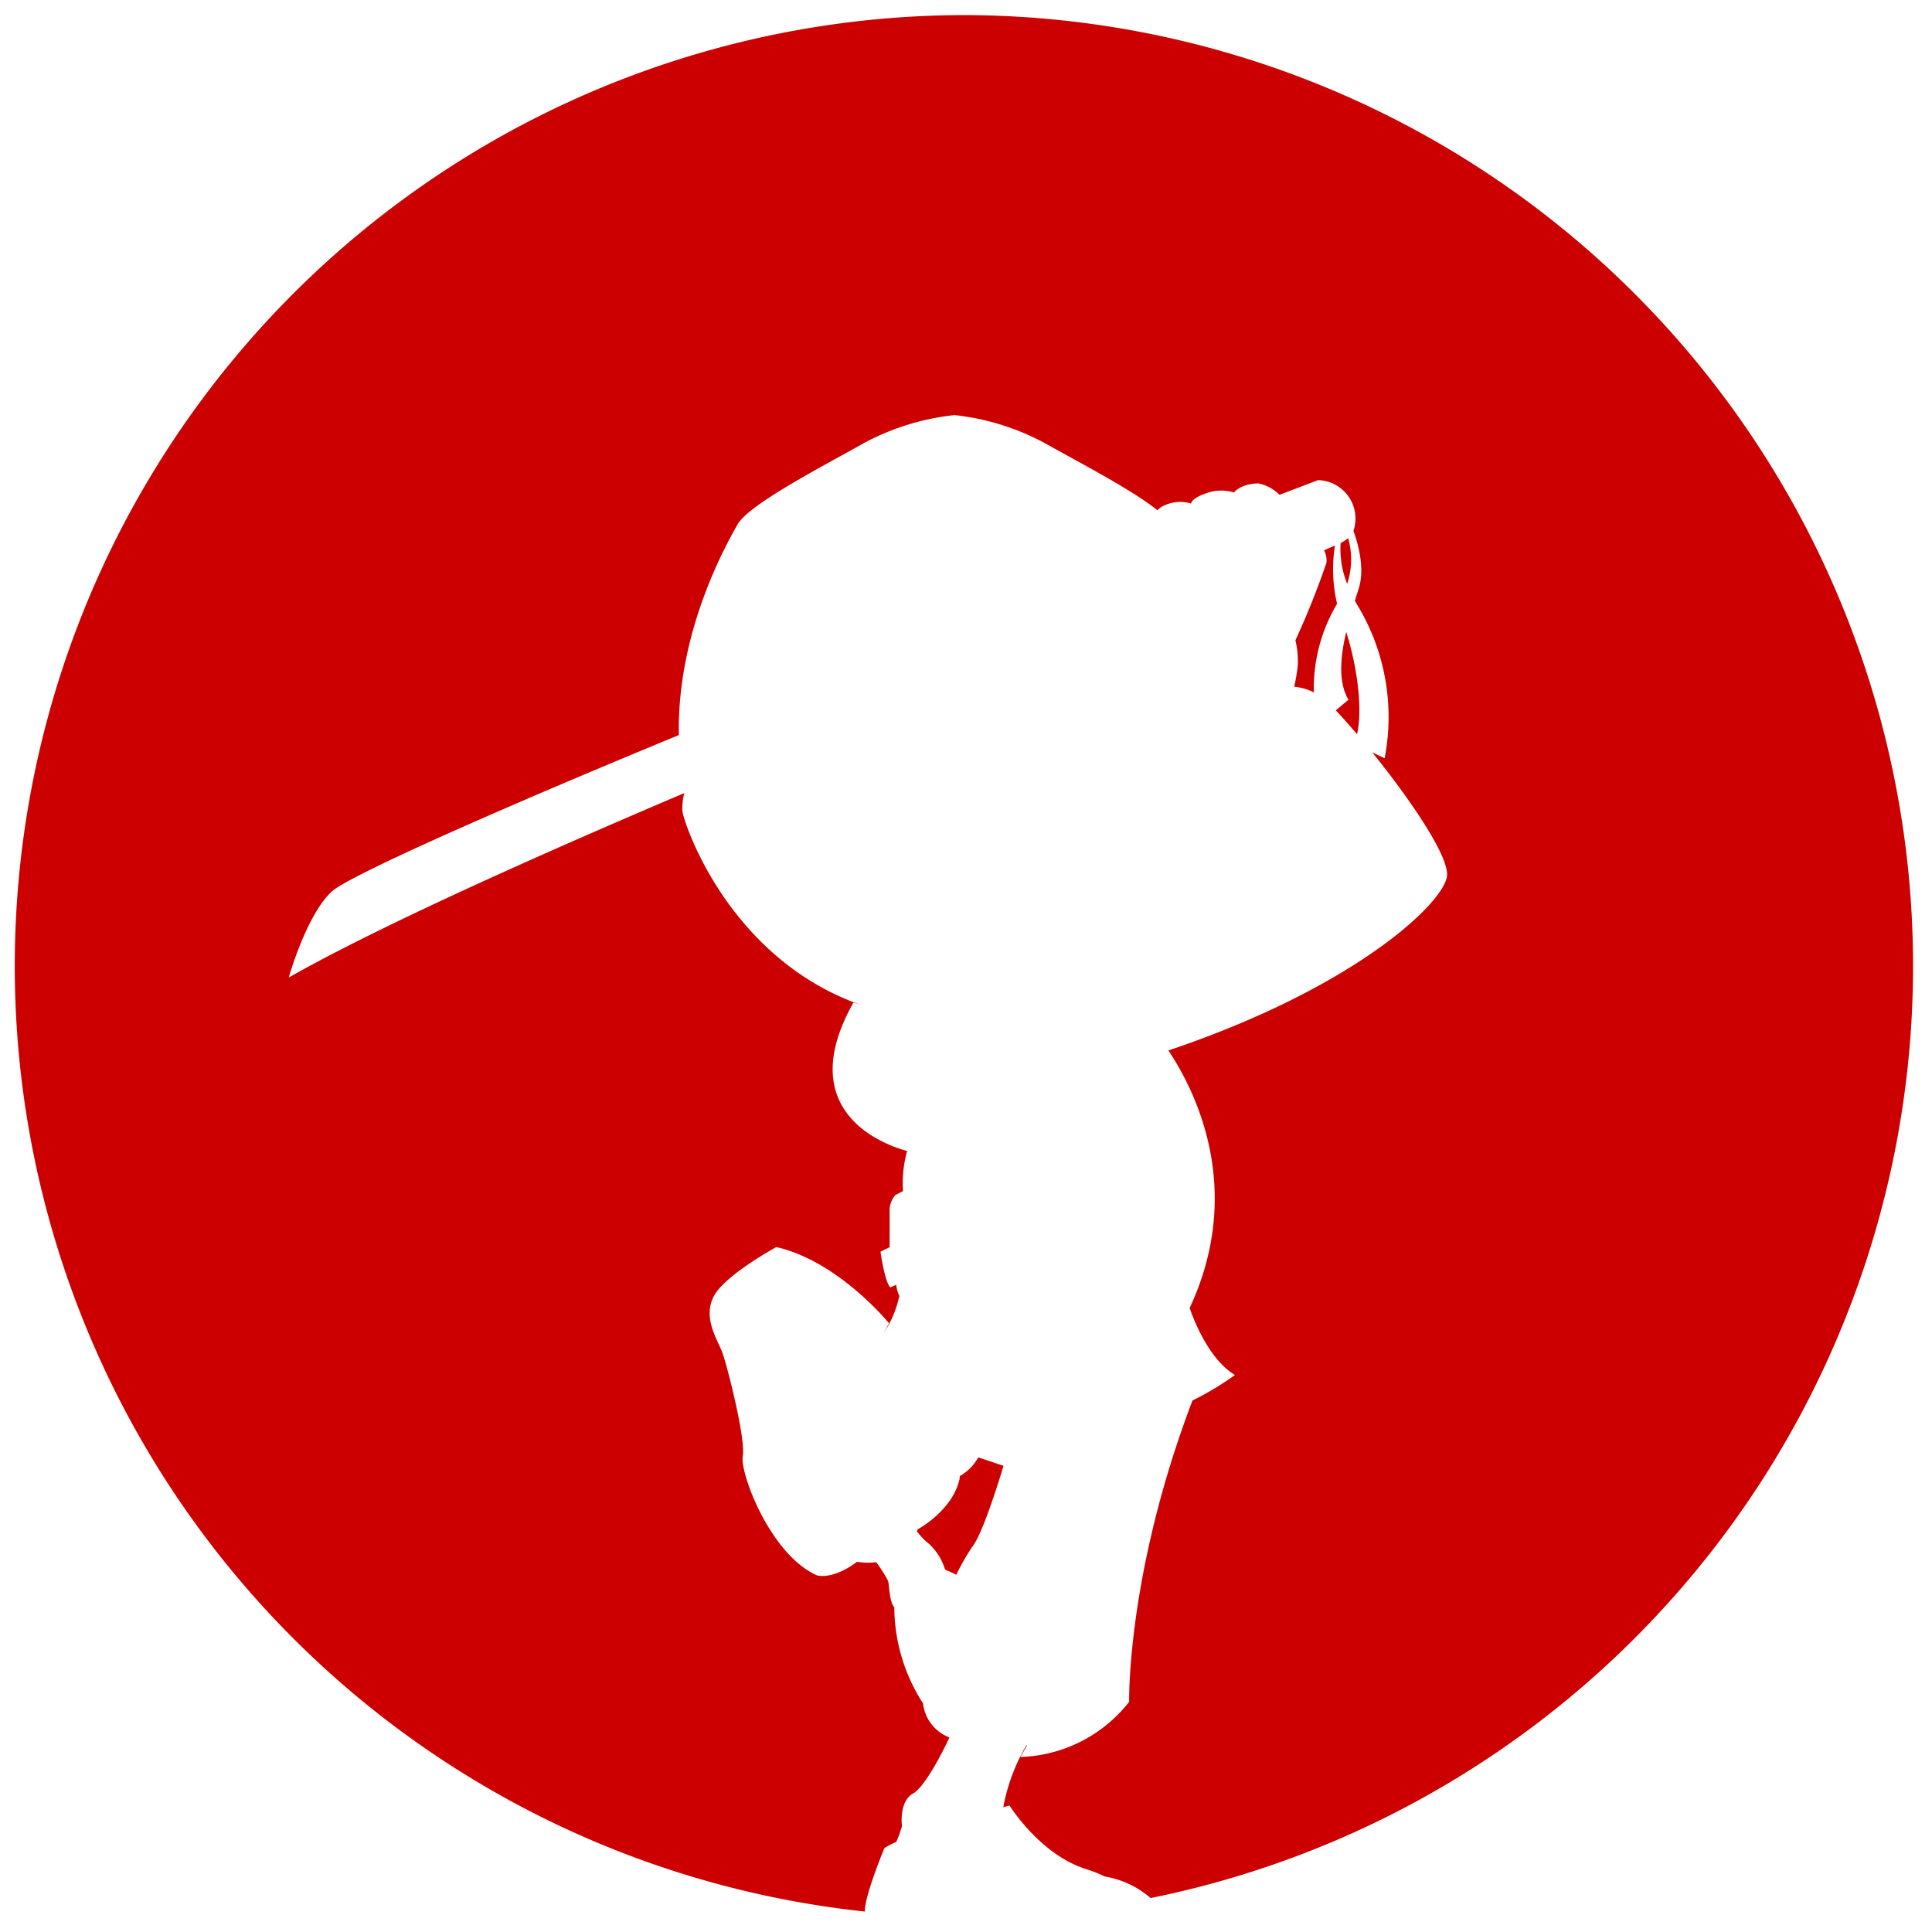 <svg fill="#c00" xmlns="http://www.w3.org/2000/svg" viewBox="0 0 256 256"><path d="M128,2a126,126,0,0,0-13.4,251.29c-.08-2,2.59-8.41,2.59-8.41a9.63,9.63,0,0,1,1.57-.81,16.73,16.73,0,0,0,.76-2.1s-.46-3.23,1.48-4.33c1.58-.9,4-5.65,4.8-7.42a5.5,5.5,0,0,1-3.5-4.53l-.24-.37A23.67,23.67,0,0,1,118.5,213c-.73-1-.63-2.94-.84-3.55A17.64,17.64,0,0,0,116.1,207a8.78,8.78,0,0,1-2.54-.06c-3.23,2.45-5.3,1.81-5.3,1.81C102.05,206,98,195.13,98.42,192.93s-2.07-12-2.71-13.72-2.59-4.52-1.17-7.37,8.33-6.6,8.33-6.6c8.28,1.9,14.92,10.09,14.92,10.09-.2.42-.5,1-.78,1.44a14.33,14.33,0,0,0,2.16-5.06,4.46,4.46,0,0,1-.42-1.47l-.79.35c-.77-.86-1.29-4.74-1.29-4.74l1.21-.59v-5.11a3.2,3.2,0,0,1,.77-1.81l1-.51a15.89,15.89,0,0,1,.55-5.32c-2.21-.58-15.51-4.74-7.12-19.66l1,.31C96.51,127,90.57,109,90.42,107.45a8.19,8.19,0,0,1,.25-2.36c-19.59,8.33-40.59,17.72-52.41,24.44,0,0,2.33-8.28,5.69-11.39,2.15-2,21-10.43,46-20.74-.25-13.76,6.27-25.23,7.78-27.91s11.39-7.76,16.91-10.87A32.74,32.74,0,0,1,126.47,55a32.76,32.76,0,0,1,11.8,3.62c4.43,2.5,11.64,6.21,15.11,9a2.19,2.19,0,0,1,.55-.47,5,5,0,0,1,3.89-.43s0-.69,2.07-1.38a5.69,5.69,0,0,1,3.62-.08s.77-1.13,3.19-1.21a5.36,5.36,0,0,1,2.84,1.52l5.1-1.95a5.09,5.09,0,0,1,4.7,6.72c.68,1.88,1.51,5.06.7,7.64-.15.5-.33,1-.51,1.62.15.26.28.51.45.78a28.66,28.66,0,0,1,3.49,20.09l-1.64-.78c4.95,6.13,10.33,13.92,9.89,16.5-.64,3.7-12.46,14.79-36.9,23,3.34,5,10.26,18.16,2.82,34.12,0,0,2.07,6.55,6,8.88a39.09,39.09,0,0,1-5.63,3.38c-8.75,23-8.39,39.93-8.39,39.93a19.05,19.05,0,0,1-14.42,7.31l.9-1.55-.1,0a25.36,25.36,0,0,0-3.06,8.2l.83-.22s4,6.47,10.1,8.41a18,18,0,0,1,2.53,1,12.33,12.33,0,0,1,6.06,2.85A126,126,0,0,0,128,2Z"/><path d="M123.05,204.53a7.53,7.53,0,0,1,2.12,3.28c0,.08.12.17.18.25a8.4,8.4,0,0,1,1.36.61,28.92,28.92,0,0,1,2.12-3.71c1.55-1.94,4.14-10.73,4.14-10.73l-3.34-1.12a6.49,6.49,0,0,1-2.47,2.49,1.58,1.58,0,0,1,0,.31c-.91,4.27-5.56,6.73-5.56,6.73s-.08.17-.11.26A8.91,8.91,0,0,0,123.05,204.53Z"/><path d="M179.82,97.28c.71-3.08.15-8.49-1.44-13.56-.76,3.24-1.1,6.7.3,9L177,94.12C177.83,95,178.79,96.08,179.82,97.28Z"/><path d="M178.64,71.3a5.21,5.21,0,0,1-1,.66,12.31,12.31,0,0,0,.87,5.4A10.4,10.4,0,0,0,178.64,71.3Z"/><path d="M171.49,91a7,7,0,0,1,2.6.75A21.92,21.92,0,0,1,177.17,80a19.91,19.91,0,0,1-.28-7.71c-.49.21-1,.41-1.44.64a2.88,2.88,0,0,1,.31,1.65,109.57,109.57,0,0,1-4.11,10.26,11.76,11.76,0,0,1,.31,3.37A27.26,27.26,0,0,1,171.49,91Z"/></svg>
